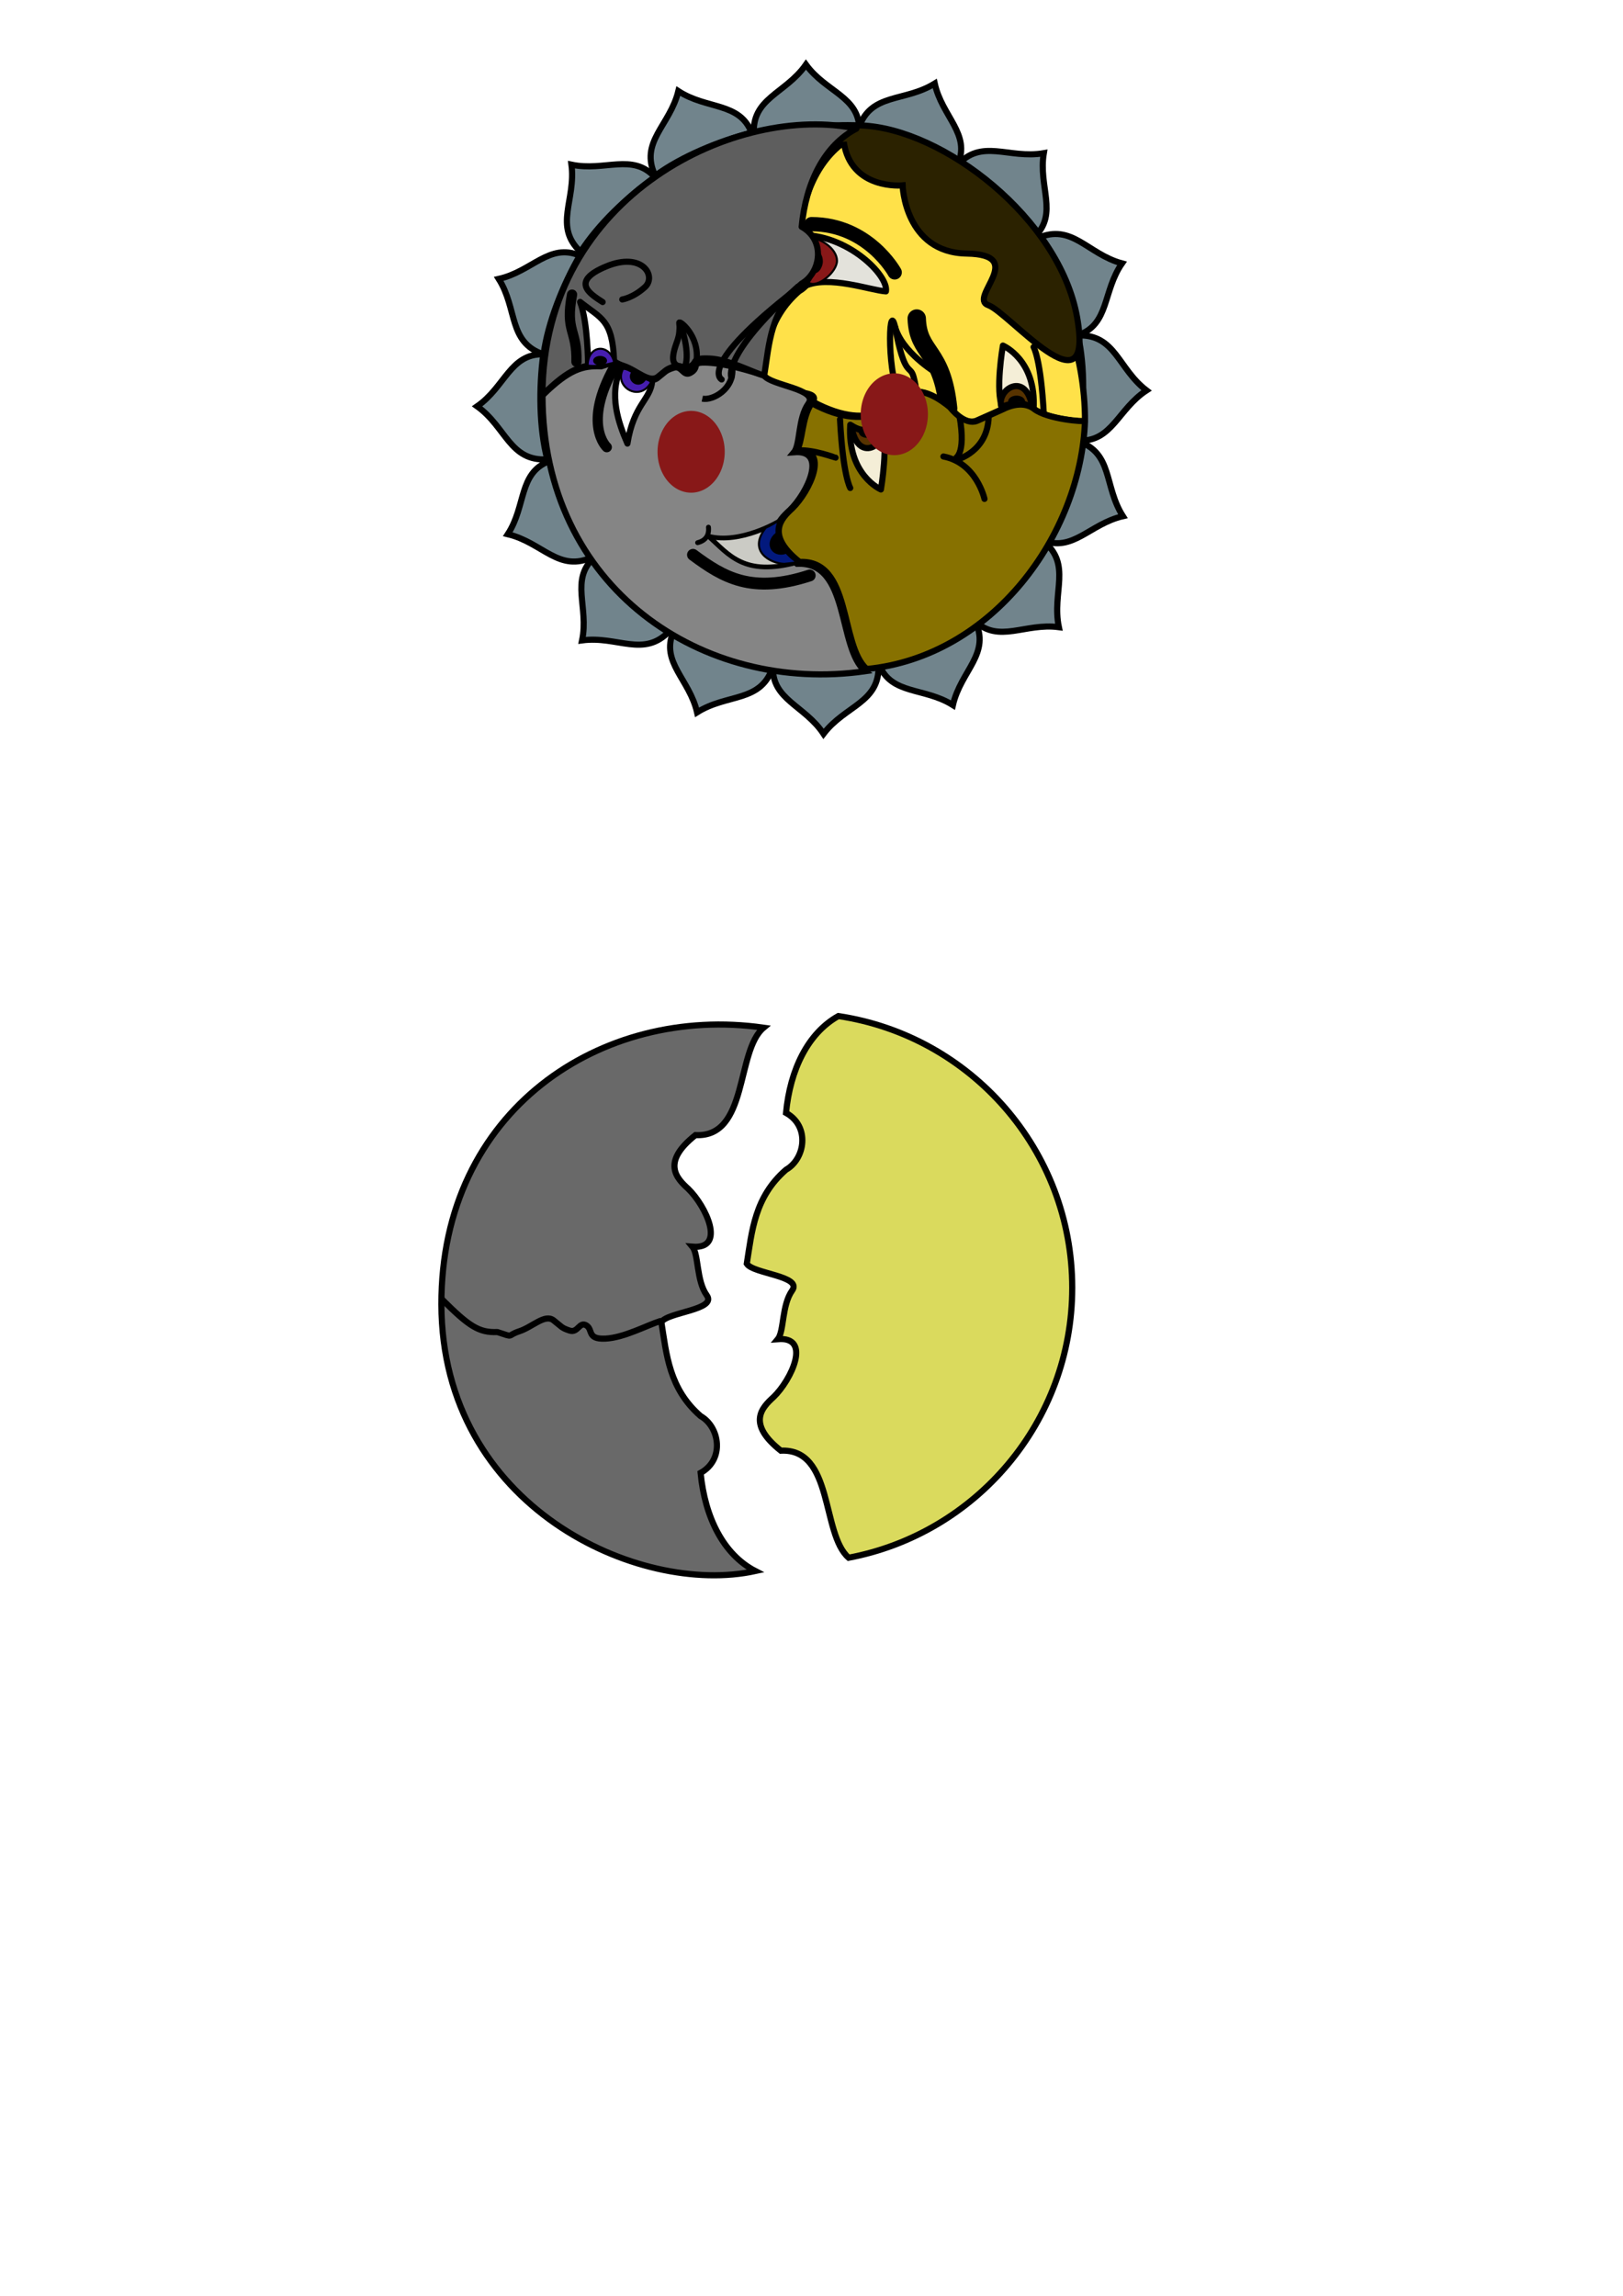 <?xml version="1.0" encoding="UTF-8" standalone="no"?>
<!-- Created with Inkscape (http://www.inkscape.org/) -->
<svg
   xmlns:dc="http://purl.org/dc/elements/1.1/"
   xmlns:cc="http://web.resource.org/cc/"
   xmlns:rdf="http://www.w3.org/1999/02/22-rdf-syntax-ns#"
   xmlns:svg="http://www.w3.org/2000/svg"
   xmlns="http://www.w3.org/2000/svg"
   xmlns:sodipodi="http://sodipodi.sourceforge.net/DTD/sodipodi-0.dtd"
   xmlns:inkscape="http://www.inkscape.org/namespaces/inkscape"
   width="210mm"
   height="297mm"
   id="svg2"
   sodipodi:version="0.32"
   inkscape:version="0.45"
   sodipodi:docbase="/world/draw/symsolon"
   sodipodi:docname="symsolon-icon.svg"
   inkscape:output_extension="org.inkscape.output.svg.inkscape"
   sodipodi:modified="true">
  <defs
     id="defs4">
    <filter
       inkscape:collect="always"
       x="-1.106"
       width="3.212"
       y="-0.911"
       height="2.822"
       id="filter3691">
      <feGaussianBlur
         inkscape:collect="always"
         stdDeviation="16.593"
         id="feGaussianBlur3693" />
    </filter>
    <filter
       inkscape:collect="always"
       x="-0.48"
       width="1.961"
       y="-0.455"
       height="1.91"
       id="filter5644">
      <feGaussianBlur
         inkscape:collect="always"
         stdDeviation="70.678"
         id="feGaussianBlur5646" />
    </filter>
  </defs>
  <sodipodi:namedview
     id="base"
     pagecolor="#ffffff"
     bordercolor="#666666"
     borderopacity="1.0"
     inkscape:pageopacity="0.0"
     inkscape:pageshadow="2"
     inkscape:zoom="1.4527494"
     inkscape:cx="393.46524"
     inkscape:cy="844.61001"
     inkscape:document-units="px"
     inkscape:current-layer="layer1"
     inkscape:window-width="1186"
     inkscape:window-height="744"
     inkscape:window-x="30"
     inkscape:window-y="27"
     showguides="true"
     inkscape:guide-bbox="true" />
  <g
     inkscape:groupmode="layer"
     id="layer2"
     inkscape:label="hattr"
     style="display:none"
     sodipodi:insensitive="true">
    <path
       transform="matrix(1.136,0,0,1.092,28.065,-23.735)"
       d="M 471.429 199.862 A 147.143 155.357 0 1 1  177.143,199.862 A 147.143 155.357 0 1 1  471.429 199.862 z"
       sodipodi:ry="155.35715"
       sodipodi:rx="147.14285"
       sodipodi:cy="199.86218"
       sodipodi:cx="324.28571"
       id="path4649"
       style="fill:#ffff00;fill-opacity:1;fill-rule:nonzero;stroke:none;stroke-width:3;stroke-linecap:round;stroke-linejoin:round;stroke-miterlimit:4;stroke-dasharray:none;stroke-dashoffset:0;stroke-opacity:1;filter:url(#filter5644)"
       sodipodi:type="arc" />
  </g>
  <g
     inkscape:label="1. réteg"
     inkscape:groupmode="layer"
     id="layer1"
     style="display:inline">
    <path
       style="fill:#dada5d;fill-opacity:1;fill-rule:nonzero;stroke:#000000;stroke-width:3;stroke-linecap:round;stroke-linejoin:miter;stroke-miterlimit:4;stroke-dasharray:none;stroke-dashoffset:0;stroke-opacity:1;display:inline"
       d="M 415.013,761.643 C 401.638,750.032 407.741,708.043 381.857,709.299 C 364.937,695.915 372.77,688.1 378.326,683.049 C 386.954,674.708 397.126,653.396 380.357,654.768 C 383.514,650.98 382.243,638.152 387.388,630.987 C 392.534,623.821 368.231,622.817 365.201,617.893 C 367.726,601.983 368.984,585.309 384.388,571.924 C 393.732,566.621 396.258,550.709 384.388,544.143 C 386.395,523.055 395.044,505.173 409.982,496.799 C 474.677,506.46 524.357,562.272 524.357,629.643 C 524.357,695.255 477.232,749.909 415.013,761.643 z "
       id="path3133"
       sodipodi:nodetypes="ccccsccccsc" />
    <g
       id="g3970"
       transform="translate(79.666,400.357)"
       inkscape:transform-center-x="-7.5000009">
      <path
         sodipodi:nodetypes="ccccccccczc"
         id="path3972"
         d="M 289.728,367.791 C 274.071,359.709 265.018,341.442 262.959,319.808 C 274.828,313.242 272.303,297.332 262.959,292.029 C 247.554,278.645 246.292,261.977 243.766,246.067 C 246.797,241.143 271.103,240.133 265.958,232.967 C 260.813,225.801 262.075,212.985 258.918,209.197 C 275.687,210.568 265.526,189.254 256.898,180.912 C 251.342,175.862 243.514,168.033 260.434,154.648 C 286.445,155.911 280.132,113.485 293.769,102.12 C 214.472,90.756 135.932,142.518 136.185,237.481 C 136.438,336.484 232.795,380.268 289.728,367.791 z "
         style="fill:#696969;fill-opacity:1;fill-rule:evenodd;stroke:#000000;stroke-width:3;stroke-linecap:butt;stroke-linejoin:miter;stroke-miterlimit:4;stroke-dasharray:none;stroke-opacity:1" />
    </g>
    <path
       style="fill:none;fill-opacity:0.75;fill-rule:evenodd;stroke:#000000;stroke-width:3;stroke-linecap:round;stroke-linejoin:round;stroke-miterlimit:4;stroke-dasharray:none;stroke-opacity:1"
       d="M 216.071,635.219 C 229.286,648.434 234.206,651.68 243.214,651.291 C 251.964,654.148 247.411,653.076 253.929,650.934 C 260.446,648.791 266.47,642.276 270.714,645.576 C 274.732,648.701 274.464,649.237 278.571,650.576 C 282.679,651.916 283.312,645.917 286.786,648.076 C 290.089,650.13 286.964,654.951 296.071,654.505 C 305.179,654.059 316.161,648.076 322.857,645.934"
       id="path2210"
       sodipodi:nodetypes="cczzzzzz" />
    <g
       id="g3183"
       transform="matrix(0,1,-1,0,608.434,421.671)"
       inkscape:transform-center-y="7.5"
       style="fill:none" />
    <g
       id="g4613"
       style="fill:#71848c;fill-opacity:1"
       transform="matrix(0.989,0,0,0.985,96.464,6.078)">
      <path
         sodipodi:nodetypes="cccc"
         id="path4459"
         d="M 435.298,212.74 C 452.972,218.621 448.175,235.074 457.713,250.067 C 441.276,253.865 432.878,268.256 417.734,261.888 C 426.032,247.141 433.25,228.651 435.298,212.74 z "
         style="fill:#71848c;fill-opacity:1;fill-rule:evenodd;stroke:#000000;stroke-width:3.039;stroke-linecap:butt;stroke-linejoin:miter;stroke-miterlimit:4;stroke-dasharray:none;stroke-opacity:1" />
      <path
         sodipodi:nodetypes="cccc"
         id="path4435"
         d="M 275.253,61.02 C 273.824,42.449 290.85,40.494 300.974,25.89 C 310.846,39.571 327.367,41.735 327.367,58.163 C 310.556,56.229 290.714,56.742 275.253,61.02 z "
         style="fill:#71848c;fill-opacity:1;fill-rule:evenodd;stroke:#000000;stroke-width:3.039;stroke-linecap:butt;stroke-linejoin:miter;stroke-miterlimit:4;stroke-dasharray:none;stroke-opacity:1" />
      <path
         sodipodi:nodetypes="cccc"
         id="path4437"
         d="M 226.47,81.067 C 218.478,64.243 233.67,56.313 237.885,39.05 C 252.006,48.281 268.204,44.377 274.095,59.713 C 257.708,63.936 239.37,71.529 226.47,81.067 z "
         style="fill:#71848c;fill-opacity:1;fill-rule:evenodd;stroke:#000000;stroke-width:3.039;stroke-linecap:butt;stroke-linejoin:miter;stroke-miterlimit:4;stroke-dasharray:none;stroke-opacity:1" />
      <path
         sodipodi:nodetypes="cccc"
         id="path4439"
         d="M 189.556,118.867 C 176.029,106.063 187.335,93.183 185.034,75.563 C 201.535,79.074 215.231,69.586 226.261,81.761 C 212.504,91.615 198.143,105.316 189.556,118.867 z "
         style="fill:#71848c;fill-opacity:1;fill-rule:evenodd;stroke:#000000;stroke-width:3.039;stroke-linecap:butt;stroke-linejoin:miter;stroke-miterlimit:4;stroke-dasharray:none;stroke-opacity:1" />
      <path
         sodipodi:nodetypes="cccc"
         id="path4441"
         d="M 171.245,169.747 C 153.61,163.75 158.515,147.329 149.075,132.274 C 165.537,128.584 174.029,114.249 189.132,120.715 C 180.737,135.408 173.398,153.85 171.245,169.747 z "
         style="fill:#71848c;fill-opacity:1;fill-rule:evenodd;stroke:#000000;stroke-width:3.039;stroke-linecap:butt;stroke-linejoin:miter;stroke-miterlimit:4;stroke-dasharray:none;stroke-opacity:1" />
      <path
         sodipodi:nodetypes="cccc"
         id="path4443"
         d="M 173.071,221.84 C 154.478,222.95 152.816,205.893 138.388,195.52 C 152.235,185.884 154.682,169.402 171.108,169.684 C 168.887,186.46 169.059,206.307 173.071,221.84 z "
         style="fill:#71848c;fill-opacity:1;fill-rule:evenodd;stroke:#000000;stroke-width:3.039;stroke-linecap:butt;stroke-linejoin:miter;stroke-miterlimit:4;stroke-dasharray:none;stroke-opacity:1" />
      <path
         sodipodi:nodetypes="cccc"
         id="path4445"
         d="M 195.618,270.25 C 178.828,278.314 170.834,263.155 153.553,259.013 C 162.725,244.853 158.752,228.672 174.063,222.716 C 178.355,239.085 186.026,257.391 195.618,270.25 z "
         style="fill:#71848c;fill-opacity:1;fill-rule:evenodd;stroke:#000000;stroke-width:3.039;stroke-linecap:butt;stroke-linejoin:miter;stroke-miterlimit:4;stroke-dasharray:none;stroke-opacity:1" />
      <path
         sodipodi:nodetypes="cccc"
         id="path4447"
         d="M 233.574,307.004 C 220.827,320.585 207.9,309.334 190.289,311.71 C 193.73,295.194 184.185,281.538 196.313,270.457 C 206.225,284.172 219.986,298.475 233.574,307.004 z "
         style="fill:#71848c;fill-opacity:1;fill-rule:evenodd;stroke:#000000;stroke-width:3.039;stroke-linecap:butt;stroke-linejoin:miter;stroke-miterlimit:4;stroke-dasharray:none;stroke-opacity:1" />
      <path
         sodipodi:nodetypes="cccc"
         id="path4449"
         d="M 284.531,325.101 C 278.608,342.761 262.167,337.925 247.151,347.428 C 243.392,330.982 229.021,322.551 235.424,307.421 C 250.152,315.754 268.624,323.015 284.531,325.101 z "
         style="fill:#71848c;fill-opacity:1;fill-rule:evenodd;stroke:#000000;stroke-width:3.039;stroke-linecap:butt;stroke-linejoin:miter;stroke-miterlimit:4;stroke-dasharray:none;stroke-opacity:1" />
      <path
         sodipodi:nodetypes="cccc"
         id="path4451"
         d="M 336.864,324.083 C 337.504,342.698 320.411,343.929 309.676,358.09 C 300.393,344.004 283.979,341.141 284.676,324.727 C 301.39,327.372 321.235,327.702 336.864,324.083 z "
         style="fill:#71848c;fill-opacity:1;fill-rule:evenodd;stroke:#000000;stroke-width:3.039;stroke-linecap:butt;stroke-linejoin:miter;stroke-miterlimit:4;stroke-dasharray:none;stroke-opacity:1" />
      <path
         sodipodi:nodetypes="cccc"
         id="path4455"
         d="M 384.436,301.656 C 392.678,318.36 377.605,326.515 373.649,343.839 C 359.392,334.819 343.254,338.964 337.135,323.717 C 353.457,319.251 371.68,311.385 384.436,301.656 z "
         style="fill:#71848c;fill-opacity:1;fill-rule:evenodd;stroke:#000000;stroke-width:3.039;stroke-linecap:butt;stroke-linejoin:miter;stroke-miterlimit:4;stroke-dasharray:none;stroke-opacity:1" />
      <path
         sodipodi:nodetypes="cccc"
         id="path4457"
         d="M 418.257,262.314 C 432.715,274.059 422.416,287.756 426.043,305.152 C 409.324,302.9 396.385,313.397 384.465,302.091 C 397.438,291.225 410.721,276.476 418.257,262.314 z "
         style="fill:#71848c;fill-opacity:1;fill-rule:evenodd;stroke:#000000;stroke-width:3.039;stroke-linecap:butt;stroke-linejoin:miter;stroke-miterlimit:4;stroke-dasharray:none;stroke-opacity:1" />
      <path
         sodipodi:nodetypes="cccc"
         id="path4461"
         d="M 435.483,160.313 C 454.101,159.742 455.269,176.839 469.391,187.626 C 455.27,196.857 452.348,213.261 435.937,212.504 C 438.643,195.8 439.045,175.956 435.483,160.313 z "
         style="fill:#71848c;fill-opacity:1;fill-rule:evenodd;stroke:#000000;stroke-width:3.039;stroke-linecap:butt;stroke-linejoin:miter;stroke-miterlimit:4;stroke-dasharray:none;stroke-opacity:1" />
      <path
         sodipodi:nodetypes="cccc"
         id="path4463"
         d="M 415.57,112.017 C 432.605,104.485 440.118,119.888 457.26,124.571 C 447.648,138.436 451.109,154.734 435.619,160.205 C 431.844,143.709 424.753,125.171 415.57,112.017 z "
         style="fill:#71848c;fill-opacity:1;fill-rule:evenodd;stroke:#000000;stroke-width:3.039;stroke-linecap:butt;stroke-linejoin:miter;stroke-miterlimit:4;stroke-dasharray:none;stroke-opacity:1" />
      <path
         sodipodi:nodetypes="cccc"
         id="path4465"
         d="M 375.523,76.197 C 387.749,62.145 401.091,72.901 418.599,69.864 C 415.783,86.497 425.836,99.784 414.134,111.315 C 403.712,97.982 389.422,84.208 375.523,76.197 z "
         style="fill:#71848c;fill-opacity:1;fill-rule:evenodd;stroke:#000000;stroke-width:3.039;stroke-linecap:butt;stroke-linejoin:miter;stroke-miterlimit:4;stroke-dasharray:none;stroke-opacity:1" />
      <path
         sodipodi:nodetypes="cccc"
         id="path4467"
         d="M 327.097,57.305 C 333.168,39.696 349.568,44.67 364.663,35.293 C 368.284,51.77 382.584,60.323 376.054,75.398 C 361.396,66.941 342.986,59.525 327.097,57.305 z "
         style="fill:#71848c;fill-opacity:1;fill-rule:evenodd;stroke:#000000;stroke-width:3.039;stroke-linecap:butt;stroke-linejoin:miter;stroke-miterlimit:4;stroke-dasharray:none;stroke-opacity:1" />
    </g>
    <g
       id="g5973">
      <g
         transform="translate(-205.817,-2.065)"
         id="g5946">
        <path
           id="path3843"
           style="fill:#ffe149;fill-opacity:1;fill-rule:nonzero;stroke:#000000;stroke-width:3;stroke-linecap:round;stroke-linejoin:miter;stroke-miterlimit:4;stroke-dashoffset:0;stroke-opacity:1;display:inline"
           d="M 603.291,198.469 C 634.005,214.898 644.129,197.003 651.272,194.146 C 658.415,191.289 669.843,201.289 669.843,201.289 C 669.843,201.289 676.986,210.575 683.415,207.718 C 690.135,204.731 696.272,202.003 696.272,202.003 C 696.272,202.003 705.051,197.218 711.272,202.003 C 717.899,207.101 736.272,208.432 736.418,208.155 C 736.564,140.506 686.884,78.98 622.189,69.319 C 607.251,77.693 598.602,95.575 596.595,116.663 C 608.465,123.229 605.939,139.141 596.595,144.444 C 581.191,157.829 579.933,174.503 577.408,190.413 C 580.438,195.338 608.436,191.304 603.291,198.469 z "
           sodipodi:nodetypes="cscscscccccc" />
        <path
           style="fill:none;fill-opacity:0.75;fill-rule:evenodd;stroke:#000000;stroke-width:3;stroke-linecap:round;stroke-linejoin:round;stroke-miterlimit:4;stroke-dasharray:none;stroke-opacity:1"
           d="M 716.272,204.604 C 714.843,177.461 711.272,171.747 711.272,171.747"
           id="path3882" />
        <path
           style="fill:#f4eed7;fill-opacity:1;fill-rule:evenodd;stroke:#000000;stroke-width:3;stroke-linecap:round;stroke-linejoin:round;stroke-miterlimit:4;stroke-dasharray:none;stroke-opacity:1"
           d="M 711.272,202.015 C 712.723,177.952 696.272,171.032 696.272,171.032 C 696.272,171.032 692.343,193.532 696.093,201.39 C 702.433,199.247 705.446,198.309 711.272,202.015 z "
           id="path3884"
           sodipodi:nodetypes="cccc" />
        <path
           style="fill:#573300;fill-opacity:1;fill-rule:evenodd;stroke:#000000;stroke-width:3;stroke-linecap:round;stroke-linejoin:round;stroke-miterlimit:4;stroke-dasharray:none;stroke-opacity:1"
           d="M 710.698,201.613 C 707.866,182.875 692.968,192.493 695.519,200.988 C 701.859,198.845 704.872,197.907 710.698,201.613 z "
           id="path3886"
           sodipodi:nodetypes="ccc" />
        <path
           sodipodi:type="arc"
           style="fill:#000000;fill-opacity:1;fill-rule:nonzero;stroke:none;stroke-width:3;stroke-linecap:round;stroke-linejoin:round;stroke-miterlimit:4;stroke-dasharray:none;stroke-dashoffset:0;stroke-opacity:1"
           id="path3888"
           sodipodi:cx="507.5"
           sodipodi:cy="343.70148"
           sodipodi:rx="2.5"
           sodipodi:ry="4.1071429"
           d="M 510 343.701 A 2.5 4.107 0 1 1  505,343.701 A 2.5 4.107 0 1 1  510 343.701 z"
           transform="matrix(0,1.107,-1,0,1046.67,-363.521)" />
        <path
           sodipodi:type="arc"
           style="fill:#573300;fill-opacity:1;fill-rule:nonzero;stroke:none;stroke-width:3;stroke-linecap:round;stroke-linejoin:round;stroke-miterlimit:4;stroke-dasharray:none;stroke-dashoffset:0;stroke-opacity:1"
           id="path3890"
           sodipodi:cx="507.54465"
           sodipodi:cy="341.51398"
           sodipodi:rx="0.044642858"
           sodipodi:ry="0.7589286"
           d="M 507.589 341.514 A 0.045 0.759 0 1 1  507.5,341.514 A 0.045 0.759 0 1 1  507.589 341.514 z"
           transform="matrix(0,1,-1,0,1045.777,-308.968)" />
        <path
           style="fill:none;fill-opacity:0.75;fill-rule:evenodd;stroke:#000000;stroke-width:9;stroke-linecap:round;stroke-linejoin:miter;stroke-miterlimit:4;stroke-dasharray:none;stroke-opacity:1"
           d="M 669.486,201.747 C 666.49,172.461 654.756,175.586 654.131,157.818"
           id="path3904"
           sodipodi:nodetypes="cz" />
        <path
           style="fill:none;fill-opacity:0.75;fill-rule:evenodd;stroke:#000000;stroke-width:3;stroke-linecap:butt;stroke-linejoin:miter;stroke-miterlimit:4;stroke-dasharray:none;stroke-opacity:1"
           d="M 646.629,197.104 C 639.486,187.818 640.2,148.532 643.415,161.39 C 646.629,174.247 663.415,184.247 663.415,184.247"
           id="path3906" />
        <path
           style="fill:none;fill-opacity:0.75;fill-rule:evenodd;stroke:#000000;stroke-width:3;stroke-linecap:butt;stroke-linejoin:miter;stroke-miterlimit:4;stroke-dasharray:none;stroke-opacity:1"
           d="M 643.415,161.39 C 648.297,187.461 650.882,179.961 652.605,186.39 C 654.329,192.818 653.467,193.175 653.467,193.175"
           id="path3908" />
        <path
           id="path3867"
           style="fill:#877100;fill-opacity:1;fill-rule:nonzero;stroke:#000000;stroke-width:3;stroke-linecap:round;stroke-linejoin:miter;stroke-miterlimit:4;stroke-dashoffset:0;stroke-opacity:1;display:inline"
           d="M 602.78,199.186 C 633.204,215.615 645.001,197.003 652.076,194.146 C 659.152,191.289 670.472,201.289 670.472,201.289 C 670.472,201.289 677.548,210.575 683.915,207.718 C 690.572,204.731 696.651,202.003 696.651,202.003 C 696.651,202.003 705.348,197.218 711.509,202.003 C 718.074,207.101 736.273,208.432 736.418,207.8 C 734.44,263.495 691.298,323.149 629.667,329.169 C 616.418,317.558 622.463,275.568 596.824,276.825 C 580.064,263.44 587.823,255.626 593.326,250.575 C 601.873,242.233 611.949,220.922 595.338,222.294 C 598.465,218.506 597.683,206.352 602.78,199.186 z "
           sodipodi:nodetypes="cscscscccccc" />
        <path
           style="fill:none;fill-opacity:0.75;fill-rule:evenodd;stroke:#000000;stroke-width:3;stroke-linecap:round;stroke-linejoin:round;stroke-miterlimit:4;stroke-dasharray:none;stroke-opacity:1"
           d="M 616.613,207.104 C 618.042,234.824 621.613,240.66 621.613,240.66"
           id="path3892" />
        <path
           style="fill:#f4eed7;fill-opacity:1;fill-rule:evenodd;stroke:#000000;stroke-width:3;stroke-linecap:round;stroke-linejoin:round;stroke-miterlimit:4;stroke-dasharray:none;stroke-opacity:1"
           d="M 621.613,209.748 C 620.162,234.323 636.613,241.39 636.613,241.39 C 636.613,241.39 640.542,218.411 636.792,210.387 C 630.452,212.575 627.439,213.532 621.613,209.748 z "
           id="path3894"
           sodipodi:nodetypes="cccc" />
        <path
           style="fill:#573300;fill-opacity:1;fill-rule:evenodd;stroke:#000000;stroke-width:3;stroke-linecap:round;stroke-linejoin:round;stroke-miterlimit:4;stroke-dasharray:none;stroke-opacity:1"
           d="M 622.187,210.159 C 625.019,229.295 639.917,219.472 637.366,210.797 C 631.026,212.985 628.013,213.943 622.187,210.159 z "
           id="path3896"
           sodipodi:nodetypes="ccc" />
        <path
           sodipodi:type="arc"
           style="fill:#000000;fill-opacity:1;fill-rule:nonzero;stroke:none;stroke-width:3;stroke-linecap:round;stroke-linejoin:round;stroke-miterlimit:4;stroke-dasharray:none;stroke-dashoffset:0;stroke-opacity:1"
           id="path3898"
           sodipodi:cx="507.5"
           sodipodi:cy="343.70148"
           sodipodi:rx="2.5"
           sodipodi:ry="4.1071429"
           d="M 510 343.701 A 2.5 4.107 0 1 1  505,343.701 A 2.5 4.107 0 1 1  510 343.701 z"
           transform="matrix(0,-1.131,1,0,286.215,787.317)" />
        <path
           sodipodi:type="arc"
           style="fill:#573300;fill-opacity:1;fill-rule:nonzero;stroke:none;stroke-width:3;stroke-linecap:round;stroke-linejoin:round;stroke-miterlimit:4;stroke-dasharray:none;stroke-dashoffset:0;stroke-opacity:1"
           id="path3900"
           sodipodi:cx="507.54465"
           sodipodi:cy="341.51398"
           sodipodi:rx="0.044642858"
           sodipodi:ry="0.7589286"
           d="M 507.589 341.514 A 0.045 0.759 0 1 1  507.5,341.514 A 0.045 0.759 0 1 1  507.589 341.514 z"
           transform="matrix(0,-1.021,1,0,287.108,731.602)" />
        <path
           style="fill:none;fill-opacity:0.75;fill-rule:evenodd;stroke:#000000;stroke-width:3;stroke-linecap:round;stroke-linejoin:miter;stroke-miterlimit:4;stroke-dasharray:none;stroke-opacity:1"
           d="M 667.177,225.269 C 683.413,228.354 687.261,245.999 687.261,245.999"
           id="path3910"
           sodipodi:nodetypes="cc" />
        <path
           style="fill:none;fill-opacity:0.75;fill-rule:evenodd;stroke:#000000;stroke-width:3;stroke-linecap:butt;stroke-linejoin:miter;stroke-miterlimit:4;stroke-dasharray:none;stroke-opacity:1"
           d="M 675.013,205.318 C 678.585,225.318 672.513,226.39 672.513,226.39"
           id="path3912" />
        <path
           style="fill:none;fill-opacity:0.75;fill-rule:evenodd;stroke:#000000;stroke-width:3;stroke-linecap:butt;stroke-linejoin:miter;stroke-miterlimit:4;stroke-dasharray:none;stroke-opacity:1"
           d="M 689.299,206.032 C 688.73,222.923 673.942,226.747 673.942,226.747"
           id="path3916" />
        <path
           style="fill:none;fill-opacity:0.75;fill-rule:evenodd;stroke:#000000;stroke-width:7;stroke-linecap:round;stroke-linejoin:miter;stroke-miterlimit:4;stroke-dasharray:none;stroke-opacity:1"
           d="M 602.63,111.671 C 630.487,111.671 643.344,135.243 643.344,135.243"
           id="path3737" />
        <path
           style="fill:#e3e2db;fill-opacity:1;fill-rule:evenodd;stroke:#000000;stroke-width:3;stroke-linecap:round;stroke-linejoin:round;stroke-miterlimit:4;stroke-dasharray:none;stroke-opacity:1"
           d="M 596.559,117.028 C 619.773,116.135 640.507,136.665 639.059,144.528 C 631.987,144.163 610.666,136.314 599.237,142.028 C 610.13,129.707 603.344,120.778 596.559,117.028 z "
           id="path3739"
           sodipodi:nodetypes="cccc" />
        <path
           style="fill:#881818;fill-opacity:1;fill-rule:evenodd;stroke:#000000;stroke-width:1px;stroke-linecap:butt;stroke-linejoin:round;stroke-opacity:1"
           d="M 596.559,117.564 C 604.795,122.051 607.228,132.073 601.202,140.243 C 605.353,143.234 615.175,135.153 615.13,129.528 C 615.086,123.899 607.429,117.363 596.559,117.564 z "
           id="path3743"
           sodipodi:nodetypes="cczc" />
        <path
           style="fill:#000000;fill-opacity:1;fill-rule:evenodd;stroke:#000000;stroke-width:1px;stroke-linecap:butt;stroke-linejoin:round;stroke-opacity:1"
           d="M 602.452,124.117 C 604.646,127.298 606.232,130.625 603.189,134.792 C 605.285,136.318 607.744,132.732 607.722,129.862 C 607.699,126.991 606.333,124.55 602.452,124.117 z "
           id="path3745"
           sodipodi:nodetypes="cczc" />
        <path
           sodipodi:type="arc"
           style="fill:#881818;fill-opacity:1;fill-rule:nonzero;stroke:none;stroke-width:3;stroke-linecap:round;stroke-linejoin:round;stroke-miterlimit:4;stroke-dasharray:none;stroke-dashoffset:0;stroke-opacity:1;filter:url(#filter3691)"
           id="path3747"
           sodipodi:cx="236.42857"
           sodipodi:cy="212.00504"
           sodipodi:rx="15"
           sodipodi:ry="18.214285"
           d="M 251.429 212.005 A 15 18.214 0 1 1  221.429,212.005 A 15 18.214 0 1 1  251.429 212.005 z"
           transform="matrix(1.095,0,0,1.098,384.284,-28.168)" />
        <path
           style="fill:#2b2200;fill-opacity:1;fill-rule:evenodd;stroke:#000000;stroke-width:3;stroke-linecap:butt;stroke-linejoin:miter;stroke-miterlimit:4;stroke-dasharray:none;stroke-opacity:1"
           d="M 618.431,71.491 C 621.966,95.23 647.22,92.705 647.22,92.705 C 647.22,92.705 648.23,125.535 678.535,126.04 C 708.839,126.545 679.04,147.758 689.141,151.293 C 699.243,154.829 741.164,205.842 732.578,157.354 C 723.991,108.867 666.918,64.925 627.017,63.41 C 587.116,61.895 618.431,72.502 618.431,71.491 z "
           id="path3749" />
        <path
           style="fill:none;fill-opacity:0.75;fill-rule:evenodd;stroke:#000000;stroke-width:3;stroke-linecap:round;stroke-linejoin:miter;stroke-miterlimit:4;stroke-dasharray:none;stroke-opacity:1"
           d="M 596.258,222.3 C 603.678,221.795 614.169,225.836 614.441,225.836"
           id="path3815"
           sodipodi:nodetypes="cc" />
      </g>
      <g
         transform="translate(203.752,0)"
         id="g5922">
        <path
           id="path3202"
           style="fill:#858585;fill-opacity:1;fill-rule:evenodd;stroke:#000000;stroke-width:3;stroke-linecap:butt;stroke-linejoin:miter;stroke-miterlimit:4;stroke-opacity:1"
           d="M 169.924,183.558 C 163.228,181.416 151.525,177.769 142.417,177.322 C 133.31,176.876 138.935,179.554 133.846,182.322 C 130.253,184.276 129.739,178.483 125.632,179.822 C 121.525,181.162 121.792,181.697 117.775,184.822 C 113.531,188.123 107.507,181.608 100.989,179.465 C 94.471,177.322 99.025,176.251 90.275,179.108 C 81.267,178.718 74.56,180.537 61.56,193.302 C 61.542,287.792 140.082,339.555 219.379,328.19 C 205.742,316.826 212.055,274.4 186.044,275.662 C 169.123,262.278 176.952,254.449 182.508,249.399 C 191.136,241.057 201.297,219.743 184.528,221.114 C 187.685,217.326 186.422,204.51 191.568,197.344 C 196.713,190.178 172.955,188.483 169.924,183.558 z "
           sodipodi:nodetypes="csssssccccccsc" />
        <path
           style="fill:none;fill-opacity:0.75;fill-rule:evenodd;stroke:#000000;stroke-width:5;stroke-linecap:round;stroke-linejoin:round;stroke-miterlimit:4;stroke-dasharray:none;stroke-opacity:1"
           d="M 96.766,179.249 C 80.856,207.533 92.978,218.645 92.978,218.645"
           id="path3231" />
        <path
           style="fill:#ffffff;fill-opacity:1;fill-rule:evenodd;stroke:#000000;stroke-width:3;stroke-linecap:butt;stroke-linejoin:round;stroke-miterlimit:4;stroke-dasharray:none;stroke-opacity:1"
           d="M 100.049,179.754 C 93.704,192.886 98.786,207.028 103.079,216.877 C 106.109,197.684 114.38,195.538 115.201,186.32 C 111.223,184.679 106.646,181.269 100.049,179.754 z "
           id="path3235"
           sodipodi:nodetypes="cccc" />
        <path
           style="fill:#461eaf;fill-opacity:1;fill-rule:evenodd;stroke:#000000;stroke-width:1;stroke-linecap:round;stroke-linejoin:round;stroke-miterlimit:4;stroke-dasharray:none;stroke-opacity:1"
           d="M 114.679,186.839 C 109.148,197.097 96.141,188.987 100.977,180.285 C 107.134,180.835 114.463,186.67 114.679,186.839 z "
           id="path3239"
           sodipodi:nodetypes="ccc"
           inkscape:transform-center-x="7.3000122"
           inkscape:transform-center-y="4.6070192" />
        <path
           style="fill:#000000;fill-opacity:1;fill-rule:evenodd;stroke:#000000;stroke-width:1;stroke-linecap:round;stroke-linejoin:round;stroke-miterlimit:4;stroke-dasharray:none;stroke-opacity:1"
           d="M 111.403,185.982 C 108,190.151 102.662,185.385 105.616,181.861 C 108.415,182.63 111.317,185.887 111.403,185.982 z "
           id="path3243"
           sodipodi:nodetypes="ccc"
           inkscape:transform-center-x="3.1364186"
           inkscape:transform-center-y="2.7447511" />
        <path
           style="fill:none;fill-opacity:0.75;fill-rule:evenodd;stroke:#000000;stroke-width:3;stroke-linecap:butt;stroke-linejoin:miter;stroke-miterlimit:4;stroke-dasharray:none;stroke-opacity:1"
           d="M 154.344,180.007 C 155.354,190.108 144.748,196.043 139.697,194.907"
           id="path3245"
           sodipodi:nodetypes="cz" />
        <path
           id="path3191"
           style="fill:#5e5e5e;fill-opacity:1;fill-rule:evenodd;stroke:#000000;stroke-width:3;stroke-linecap:round;stroke-linejoin:round;stroke-miterlimit:4;stroke-opacity:1"
           d="M 169.964,183.719 C 163.267,181.577 152.444,175.758 143.337,175.311 C 134.23,174.865 137.355,177.186 134.051,179.24 C 130.578,181.399 129.944,177.901 125.837,179.24 C 121.73,180.579 121.997,181.115 117.98,184.24 C 113.736,187.541 107.712,181.026 101.194,178.883 C 94.676,176.74 99.23,175.668 90.48,178.526 C 81.472,178.136 74.765,179.954 61.53,193.191 C 61.762,94.211 158.119,50.426 215.053,62.904 C 199.395,70.985 190.342,89.253 188.284,110.886 C 200.153,117.452 197.627,133.362 188.284,138.666 C 172.879,152.05 172.489,167.809 169.964,183.719 z "
           sodipodi:nodetypes="cssssscccccc" />
        <path
           style="fill:none;fill-opacity:0.75;fill-rule:evenodd;stroke:#000000;stroke-width:5;stroke-linecap:round;stroke-linejoin:round;stroke-miterlimit:4;stroke-dasharray:none;stroke-opacity:1"
           d="M 78.158,176.904 C 78.526,161.141 72.527,162.21 75.997,144.047"
           id="path3211"
           sodipodi:nodetypes="cz" />
        <path
           style="fill:#ffffff;fill-opacity:1;fill-rule:evenodd;stroke:#000000;stroke-width:3;stroke-linecap:round;stroke-linejoin:round;stroke-miterlimit:4;stroke-dasharray:none;stroke-opacity:1"
           d="M 96.551,176.319 C 95.688,156.21 90.296,155.844 79.944,147.618 C 83.826,157.855 83.826,178.329 83.826,178.329 C 92.238,179.061 96.335,176.501 96.551,176.319 z "
           id="path3213"
           sodipodi:nodetypes="cccc" />
        <path
           style="fill:#461eaf;fill-opacity:1;fill-rule:evenodd;stroke:#000000;stroke-width:1;stroke-linecap:round;stroke-linejoin:round;stroke-miterlimit:4;stroke-dasharray:none;stroke-opacity:1"
           d="M 96.64,177.237 C 94.51,167.855 83.849,168.278 83.605,178.705 C 88.907,179.693 96.419,177.305 96.64,177.237 z "
           id="path3217"
           sodipodi:nodetypes="ccc" />
        <path
           sodipodi:type="arc"
           style="fill:#000000;fill-opacity:1;fill-rule:nonzero;stroke:none;stroke-width:1;stroke-linecap:round;stroke-linejoin:round;stroke-miterlimit:4;stroke-dasharray:none;stroke-dashoffset:0;stroke-opacity:1"
           id="path3219"
           sodipodi:cx="430.35715"
           sodipodi:cy="688.9693"
           sodipodi:rx="1.6071428"
           sodipodi:ry="2.1428571"
           d="M 431.964 688.969 A 1.607 2.143 0 1 1  428.75,688.969 A 1.607 2.143 0 1 1  431.964 688.969 z"
           transform="matrix(0,1.444,1.583,0,-1000.924,-445.08)" />
        <path
           style="fill:none;fill-opacity:1;fill-rule:evenodd;stroke:#000000;stroke-width:3;stroke-linecap:round;stroke-linejoin:round;stroke-miterlimit:4;stroke-dasharray:none;stroke-opacity:1"
           d="M 129.23,179.493 C 131.015,179.493 133.069,180.832 136.819,176.636 C 138.605,164.493 128.429,156.38 128.429,157.809 C 128.429,159.238 128.792,158.78 128.426,162.618 C 128.069,166.368 126.033,169.299 125.48,173.868 C 124.916,178.525 127.801,178.868 129.23,179.493 z "
           id="path3223"
           sodipodi:nodetypes="cczzzc" />
        <path
           style="fill:none;fill-opacity:0.75;fill-rule:evenodd;stroke:#000000;stroke-width:3;stroke-linecap:butt;stroke-linejoin:miter;stroke-miterlimit:4;stroke-dasharray:none;stroke-opacity:1"
           d="M 128.838,157.783 C 134.394,174.451 131.111,179.249 131.111,179.249"
           id="path3225"
           sodipodi:nodetypes="cc" />
        <path
           style="fill:none;fill-opacity:0.75;fill-rule:evenodd;stroke:#000000;stroke-width:3;stroke-linecap:round;stroke-linejoin:round;stroke-miterlimit:4;stroke-dasharray:none;stroke-opacity:1"
           d="M 90.957,147.682 C 84.644,143.641 75.047,137.58 92.725,130.257 C 110.403,122.933 117.474,135.055 111.665,140.358 C 105.857,145.662 100.554,146.419 100.554,146.419"
           id="path3229" />
        <path
           style="fill:none;fill-opacity:0.75;fill-rule:evenodd;stroke:#000000;stroke-width:5.8;stroke-linecap:round;stroke-linejoin:miter;stroke-miterlimit:4;stroke-dasharray:none;stroke-opacity:1"
           d="M 192.214,281.378 C 163.923,290.592 150.085,282.374 135.14,271.277"
           id="path3139"
           sodipodi:nodetypes="cz" />
        <path
           style="fill:#e3e2db;fill-opacity:0.75;fill-rule:evenodd;stroke:#000000;stroke-width:2.3;stroke-linecap:round;stroke-linejoin:round;stroke-miterlimit:4;stroke-dasharray:none;stroke-opacity:1"
           d="M 186.279,274.939 C 160.015,282.01 152.818,271.277 142.716,262.185 C 158.374,266.226 177.188,254.862 177.188,254.862 C 172.735,263.541 181.492,271.54 186.279,274.939 z "
           id="path3143"
           sodipodi:nodetypes="cccc" />
        <path
           style="fill:#02197d;fill-opacity:1;fill-rule:evenodd;stroke:#000000;stroke-width:1px;stroke-linecap:butt;stroke-linejoin:miter;stroke-opacity:1"
           d="M 179.713,275.696 C 172.768,275.444 161.783,269.383 170.748,258.018 C 172.895,257.135 174.505,256.03 177.314,254.483 C 172.926,262.28 180.345,271.308 186.153,274.939 C 184.133,275.286 179.713,275.696 179.713,275.696 z "
           id="path3145"
           sodipodi:nodetypes="ccccc" />
        <path
           style="fill:#000000;fill-opacity:1;fill-rule:evenodd;stroke:#000000;stroke-width:1;stroke-linecap:round;stroke-linejoin:miter;stroke-miterlimit:4;stroke-dasharray:none;stroke-opacity:1"
           d="M 175.897,260.923 C 176.222,265.738 177.262,268.347 180.515,270.353 C 173.858,272.407 170.25,265.496 175.897,260.923 z "
           id="path3147"
           sodipodi:nodetypes="ccc" />
        <path
           style="fill:none;fill-opacity:0.75;fill-rule:evenodd;stroke:#000000;stroke-width:2.4;stroke-linecap:round;stroke-linejoin:miter;stroke-miterlimit:4;stroke-dasharray:none;stroke-opacity:1"
           d="M 137.413,265.342 C 142.891,263.926 142.918,259.765 142.716,257.766"
           id="path3149"
           sodipodi:nodetypes="cc" />
        <path
           style="fill:none;fill-opacity:0.75;fill-rule:evenodd;stroke:#000000;stroke-width:3;stroke-linecap:round;stroke-linejoin:round;stroke-miterlimit:4;stroke-dasharray:none;stroke-opacity:1"
           d="M 186.434,140.176 C 148.584,174.245 153.951,184.671 153.951,184.671"
           id="path3151"
           sodipodi:nodetypes="cc" />
        <path
           style="fill:none;fill-opacity:0.75;fill-rule:evenodd;stroke:#000000;stroke-width:3;stroke-linecap:round;stroke-linejoin:round;stroke-miterlimit:4;stroke-dasharray:none;stroke-opacity:1"
           d="M 185.398,141.543 C 136.696,179.401 149.146,185.533 149.146,185.533"
           id="path3155"
           sodipodi:nodetypes="cc" />
        <path
           sodipodi:type="arc"
           style="fill:#881818;fill-opacity:1;fill-rule:nonzero;stroke:none;stroke-width:3;stroke-linecap:round;stroke-linejoin:round;stroke-miterlimit:4;stroke-dasharray:none;stroke-dashoffset:0;stroke-opacity:1;filter:url(#filter3691)"
           id="path3161"
           sodipodi:cx="236.42857"
           sodipodi:cy="212.00504"
           sodipodi:rx="15"
           sodipodi:ry="18.214285"
           d="M 251.429 212.005 A 15 18.214 0 1 1  221.429,212.005 A 15 18.214 0 1 1  251.429 212.005 z"
           transform="matrix(1.095,0,0,-1.098,-124.655,453.68)" />
      </g>
    </g>
  </g>
</svg>
